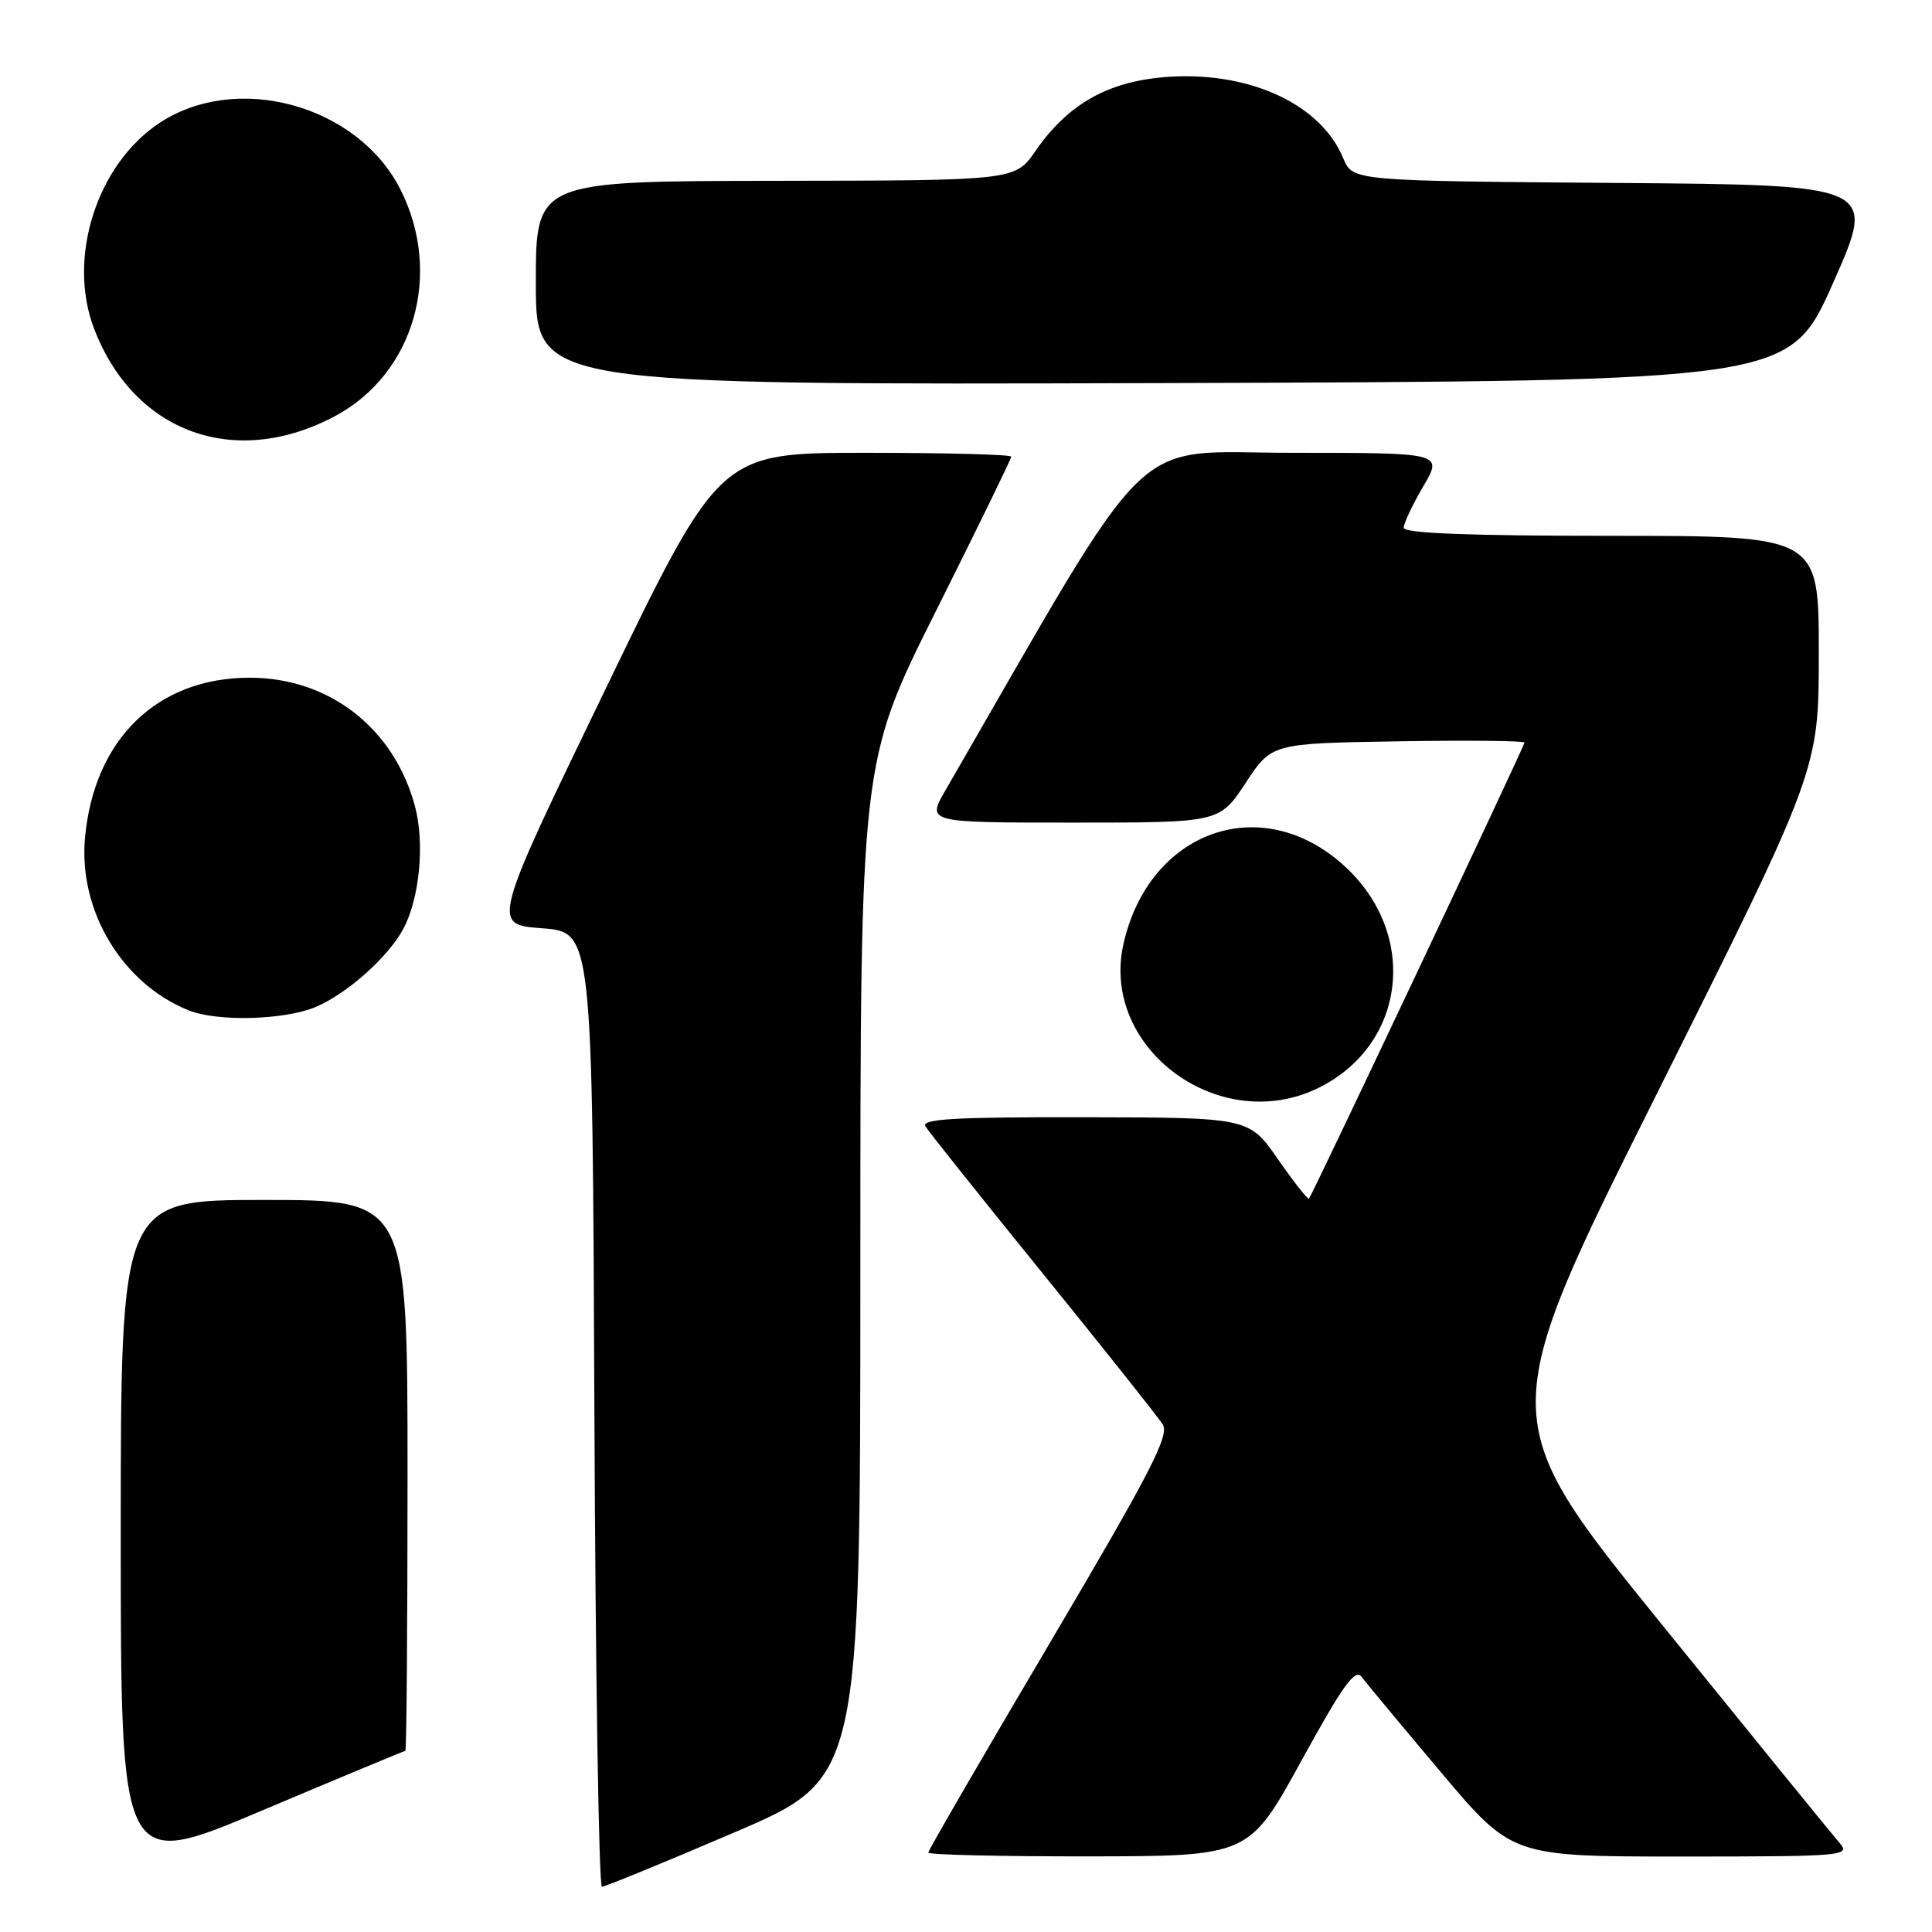 <?xml version="1.0" encoding="UTF-8" standalone="no"?>
<!DOCTYPE svg PUBLIC "-//W3C//DTD SVG 1.1//EN" "http://www.w3.org/Graphics/SVG/1.1/DTD/svg11.dtd" >
<svg xmlns="http://www.w3.org/2000/svg" xmlns:xlink="http://www.w3.org/1999/xlink" version="1.1" viewBox="0 0 256 256">
 <g >
 <path fill="currentColor"
d=" M 97.25 242.83 C 114.00 235.67 114.00 235.67 114.00 168.32 C 114.00 100.98 114.00 100.98 124.00 81.00 C 129.50 70.01 134.00 60.79 134.00 60.51 C 134.00 60.23 125.31 60.00 114.69 60.00 C 95.37 60.00 95.37 60.00 80.26 91.25 C 65.14 122.50 65.14 122.50 71.82 123.00 C 78.50 123.50 78.50 123.50 78.76 186.75 C 78.90 221.54 79.35 250.00 79.76 250.00 C 80.17 250.00 88.04 246.78 97.25 242.83 Z  M 53.71 232.00 C 53.87 232.00 54.00 215.57 54.00 195.50 C 54.00 159.00 54.00 159.00 35.00 159.00 C 16.00 159.00 16.00 159.00 16.00 203.41 C 16.00 247.82 16.00 247.82 34.71 239.91 C 45.01 235.56 53.56 232.00 53.71 232.00 Z  M 172.42 233.35 C 177.91 223.34 179.56 221.04 180.42 222.19 C 181.01 222.99 185.74 228.67 190.92 234.82 C 200.34 246.00 200.34 246.00 222.83 246.00 C 244.15 246.00 245.23 245.91 243.79 244.25 C 242.95 243.29 232.32 230.21 220.16 215.20 C 198.05 187.89 198.05 187.89 219.53 144.95 C 241.00 102.01 241.00 102.01 241.00 86.50 C 241.00 71.00 241.00 71.00 213.50 71.00 C 194.60 71.00 186.00 70.66 186.00 69.93 C 186.00 69.34 187.17 66.86 188.60 64.43 C 191.19 60.00 191.19 60.00 171.18 60.00 C 149.27 60.00 153.48 55.90 125.26 104.75 C 122.81 109.00 122.81 109.00 142.20 109.00 C 161.59 109.00 161.59 109.00 165.05 103.75 C 168.50 98.50 168.50 98.50 185.25 98.23 C 194.46 98.08 202.00 98.15 202.00 98.40 C 202.00 98.85 173.96 158.19 173.45 158.82 C 173.30 159.00 171.46 156.65 169.34 153.61 C 165.50 148.08 165.50 148.08 143.69 148.04 C 126.50 148.01 122.04 148.26 122.63 149.25 C 123.04 149.94 130.04 158.71 138.17 168.74 C 146.31 178.78 153.47 187.78 154.07 188.75 C 154.98 190.21 152.43 195.14 139.09 217.73 C 130.24 232.71 123.00 245.19 123.00 245.48 C 123.00 245.77 132.56 245.99 144.25 245.98 C 165.50 245.95 165.50 245.95 172.42 233.35 Z  M 174.95 144.03 C 186.41 138.18 187.95 123.61 178.05 114.66 C 167.12 104.79 152.31 110.04 148.88 125.00 C 145.68 138.97 161.80 150.74 174.95 144.03 Z  M 41.78 133.45 C 45.98 131.70 51.52 126.75 53.49 122.99 C 55.60 118.96 56.28 111.77 55.01 106.93 C 52.28 96.54 43.66 89.80 33.09 89.80 C 20.82 89.80 12.45 97.95 11.26 111.04 C 10.39 120.71 16.21 130.37 25.03 133.89 C 28.83 135.40 37.65 135.17 41.78 133.45 Z  M 44.39 55.14 C 54.90 49.53 58.72 36.21 53.02 25.03 C 47.33 13.89 31.37 9.52 21.12 16.30 C 12.82 21.80 8.88 34.17 12.46 43.53 C 17.73 57.33 31.14 62.20 44.39 55.14 Z  M 242.89 37.50 C 248.66 24.50 248.66 24.50 213.95 24.24 C 179.23 23.97 179.23 23.97 177.99 20.97 C 175.07 13.92 165.86 9.56 155.19 10.16 C 147.10 10.62 141.63 13.61 137.21 20.00 C 134.50 23.92 134.50 23.92 102.75 23.96 C 71.00 24.00 71.00 24.00 71.00 37.51 C 71.00 51.01 71.00 51.01 154.06 50.76 C 237.11 50.50 237.11 50.50 242.89 37.50 Z "/>
</g>
</svg>
